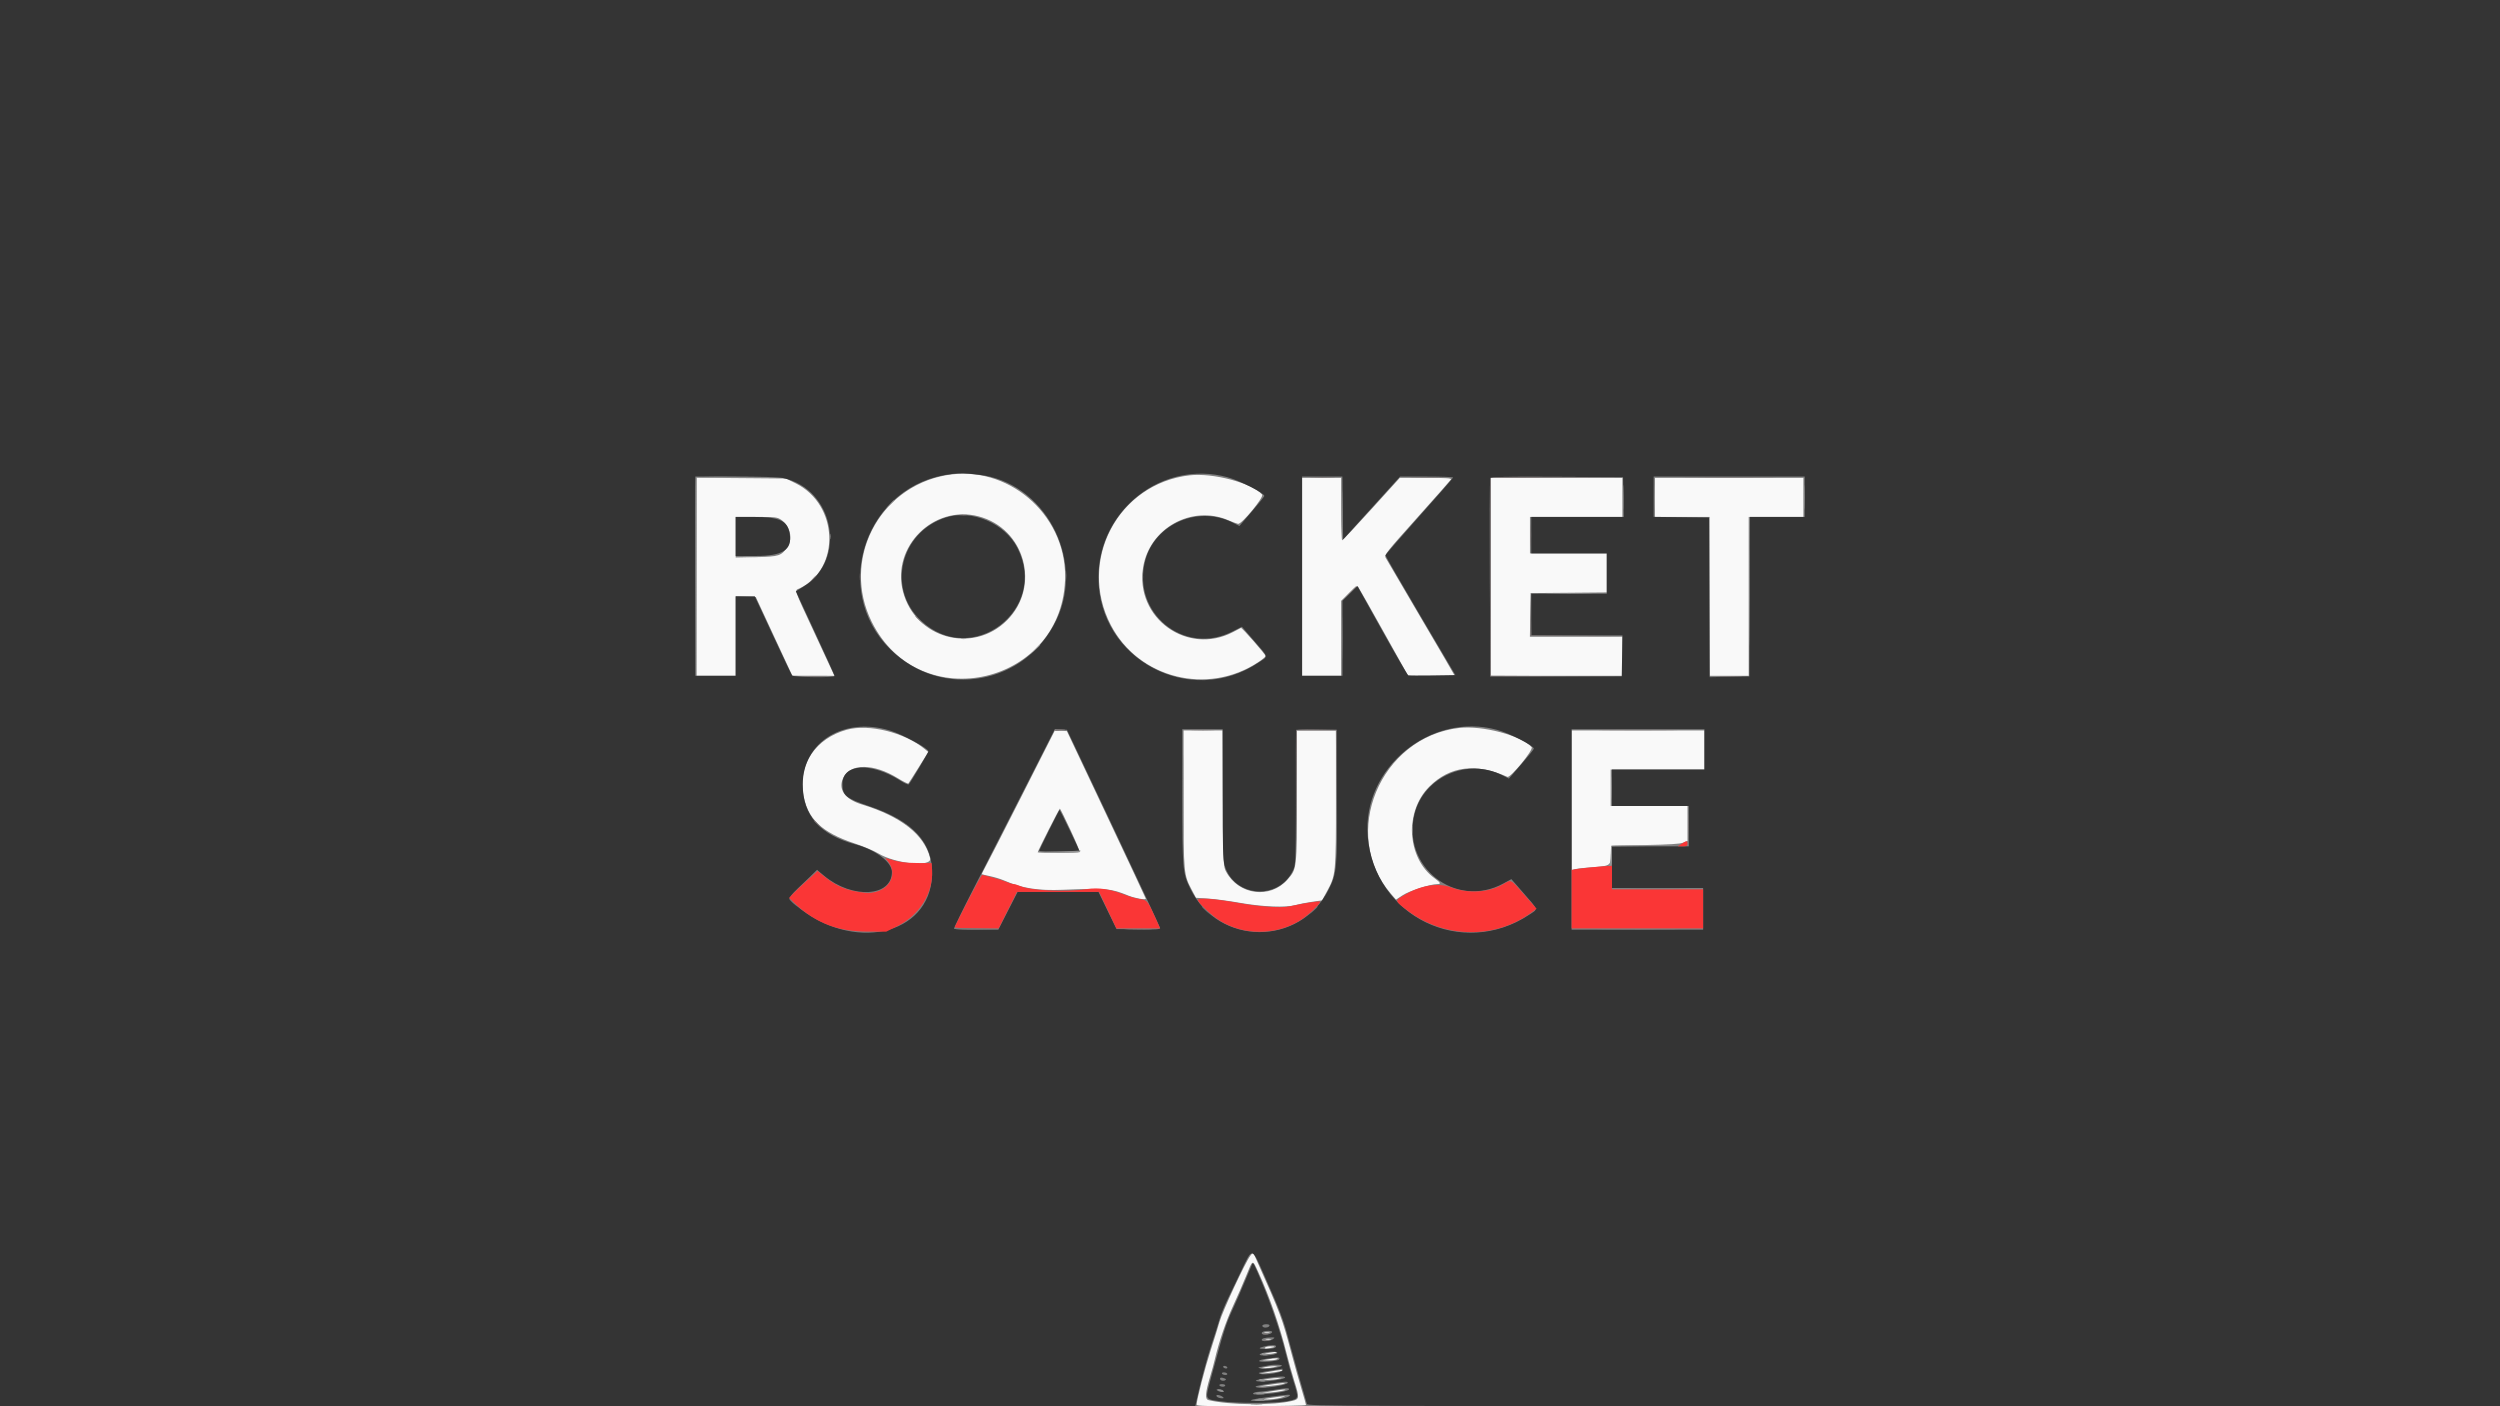 <svg id="svg" version="1.1" xmlns="http://www.w3.org/2000/svg" xmlns:xlink="http://www.w3.org/1999/xlink" width="400" height="225" viewBox="0, 0, 400,225"><rect x="0" y="0" width="400" height="225" fill="#808080" stroke="none"/><g id="svgg"><path id="path0" d="M151.354 76.042 C 140.526 77.996,134.611 89.661,139.470 99.479 C 147.148 114.994,170.417 109.467,170.417 92.128 C 170.417 82.127,161.117 74.280,151.354 76.042 M190.350 76.055 C 178.881 77.374,172.385 89.696,177.727 100.000 C 182.158 108.548,193.220 111.328,201.345 105.934 C 201.980 105.513,202.500 105.079,202.500 104.970 C 202.500 104.718,198.707 100.390,198.553 100.466 C 198.489 100.498,197.922 100.795,197.292 101.126 C 190.010 104.959,181.570 98.884,182.897 90.765 C 183.918 84.514,190.655 80.761,196.458 83.209 C 197.203 83.524,197.938 83.797,198.091 83.817 C 198.687 83.896,202.284 79.516,201.940 79.129 C 200.290 77.275,194.074 75.627,190.350 76.055 M111.458 92.281 L 111.458 108.125 114.583 108.125 L 117.708 108.125 117.708 101.762 L 117.708 95.399 119.317 95.460 L 120.925 95.521 123.848 101.816 L 126.771 108.110 130.136 108.118 L 133.502 108.125 130.397 101.436 C 126.845 93.784,127.098 94.546,127.969 94.123 C 134.557 90.918,134.162 80.721,127.319 77.337 L 125.752 76.563 118.605 76.500 L 111.458 76.438 111.458 92.281 M208.333 92.292 L 208.333 108.125 211.458 108.125 L 214.583 108.125 214.583 102.129 L 214.583 96.133 215.846 94.889 C 216.956 93.796,217.138 93.687,217.356 93.986 C 217.493 94.174,219.337 97.431,221.454 101.226 L 225.304 108.125 229.006 108.125 C 231.042 108.125,232.708 108.087,232.708 108.040 C 232.708 107.992,230.286 103.844,227.324 98.821 C 224.363 93.797,221.829 89.478,221.693 89.221 C 221.464 88.788,221.820 88.339,226.722 82.867 C 229.623 79.629,232.069 76.862,232.157 76.719 C 232.282 76.514,231.428 76.458,228.142 76.458 L 223.968 76.458 219.432 81.458 C 216.937 84.208,214.826 86.458,214.740 86.458 C 214.654 86.458,214.583 84.208,214.583 81.458 L 214.583 76.458 211.458 76.458 L 208.333 76.458 208.333 92.292 M238.542 92.292 L 238.542 108.125 249.063 108.125 L 259.583 108.125 259.583 105.000 L 259.583 101.875 252.182 101.875 L 244.782 101.875 244.839 98.385 L 244.896 94.896 250.990 94.841 L 257.083 94.785 257.083 91.664 L 257.083 88.542 250.938 88.542 L 244.792 88.542 244.792 85.625 L 244.792 82.708 252.188 82.708 L 259.583 82.708 259.583 79.583 L 259.583 76.458 249.063 76.458 L 238.542 76.458 238.542 92.292 M264.792 79.583 L 264.792 82.708 269.167 82.708 L 273.542 82.708 273.542 95.417 L 273.542 108.125 276.667 108.125 L 279.792 108.125 279.792 95.417 L 279.792 82.708 284.167 82.708 L 288.542 82.708 288.542 79.583 L 288.542 76.458 276.667 76.458 L 264.792 76.458 264.792 79.583 M156.555 82.611 C 163.999 84.550,166.546 93.825,161.123 99.248 C 155.661 104.710,146.434 102.160,144.477 94.647 C 142.610 87.479,149.372 80.740,156.555 82.611 M125.000 83.177 C 126.428 84.152,126.892 86.177,125.990 87.502 C 124.999 88.957,124.701 89.055,121.027 89.133 L 117.708 89.203 117.708 85.956 L 117.708 82.708 121.011 82.708 C 124.093 82.708,124.359 82.740,125.000 83.177 M233.475 116.472 C 220.798 117.929,214.362 133.479,222.511 142.963 L 223.356 143.947 224.439 143.232 C 225.475 142.546,228.850 141.460,229.948 141.459 C 230.615 141.458,230.515 141.235,229.523 140.516 C 225.101 137.304,224.679 129.861,228.692 125.862 C 231.998 122.568,236.133 122.049,241.176 124.296 C 241.668 124.516,245.415 119.939,245.065 119.546 C 243.416 117.692,237.199 116.044,233.475 116.472 M135.440 116.774 C 130.557 118.146,127.763 122.210,128.487 126.885 C 129.118 130.965,131.383 133.171,136.783 134.964 C 138.165 135.422,139.852 136.136,140.533 136.549 C 143.311 138.236,149.175 138.784,148.823 137.324 C 147.921 133.575,144.196 130.636,137.920 128.720 C 135.155 127.877,134.033 126.265,134.930 124.429 C 136.066 122.104,139.800 122.140,143.644 124.512 C 144.508 125.045,145.269 125.425,145.337 125.358 C 145.404 125.290,146.149 124.127,146.992 122.774 L 148.525 120.313 147.981 119.863 C 144.743 117.186,139.003 115.773,135.440 116.774 M163.533 127.229 C 160.643 132.935,158.000 138.102,157.659 138.710 C 157.318 139.319,157.072 139.842,157.113 139.873 C 157.154 139.904,157.750 140.048,158.438 140.193 C 159.125 140.339,160.099 140.636,160.602 140.855 C 163.538 142.131,166.065 142.533,170.098 142.366 C 177.005 142.080,177.736 142.145,180.532 143.293 C 181.578 143.722,183.342 144.032,183.323 143.782 C 183.317 143.707,180.475 137.646,177.007 130.313 L 170.701 116.979 169.744 116.916 L 168.787 116.854 163.533 127.229 M189.375 127.769 C 189.375 139.777,189.389 139.930,190.683 142.377 L 191.354 143.646 193.333 143.775 C 194.422 143.847,196.712 144.154,198.422 144.459 C 201.975 145.093,205.785 145.241,207.292 144.805 C 207.807 144.656,208.973 144.427,209.881 144.296 L 211.533 144.059 212.313 142.619 C 213.735 139.991,213.750 139.840,213.750 127.718 L 213.750 116.875 210.625 116.875 L 207.500 116.875 207.500 127.359 C 207.500 139.154,207.517 139.004,205.982 140.748 C 203.233 143.870,198.205 143.219,196.180 139.479 C 195.736 138.659,195.728 138.471,195.670 127.760 L 195.611 116.875 192.493 116.875 L 189.375 116.875 189.375 127.769 M251.458 128.045 L 251.458 139.215 251.927 139.080 C 252.185 139.005,253.005 138.899,253.750 138.844 C 257.810 138.546,257.670 138.619,257.750 136.765 L 257.813 135.313 263.229 135.208 C 267.091 135.134,268.840 135.024,269.323 134.823 L 270.000 134.543 270.000 131.750 L 270.000 128.958 263.854 128.958 L 257.708 128.958 257.708 126.042 L 257.708 123.125 265.208 123.125 L 272.708 123.125 272.708 120.000 L 272.708 116.875 262.083 116.875 L 251.458 116.875 251.458 128.045 M171.278 132.806 C 172.153 134.688,172.817 136.280,172.754 136.343 C 172.612 136.486,166.042 136.498,166.042 136.356 C 166.042 136.148,169.477 129.375,169.580 129.379 C 169.639 129.382,170.403 130.924,171.278 132.806 M200.066 200.900 C 199.271 201.911,195.562 209.873,195.099 211.563 C 194.910 212.250,194.288 214.259,193.715 216.027 C 192.796 218.862,191.468 224.002,191.461 224.748 C 191.459 224.963,193.188 225.011,200.208 224.989 C 205.021 224.973,208.958 224.888,208.958 224.798 C 208.958 224.709,208.637 223.570,208.243 222.266 C 207.850 220.962,207.141 218.443,206.667 216.667 C 205.080 210.714,204.978 210.441,200.990 201.483 L 200.491 200.361 200.066 200.900 M201.353 203.594 C 203.136 207.493,204.749 212.129,205.849 216.517 C 206.200 217.917,206.762 219.931,207.098 220.992 C 207.938 223.647,207.920 223.856,206.823 224.131 C 203.761 224.898,196.738 224.840,193.362 224.021 C 192.765 223.876,192.835 222.861,193.625 220.240 C 193.890 219.363,194.225 218.130,194.371 217.500 C 194.998 214.784,196.159 211.380,197.283 208.958 C 197.948 207.526,198.897 205.346,199.392 204.115 C 200.470 201.432,200.376 201.457,201.353 203.594 M202.344 213.269 C 202.544 213.321,202.872 213.321,203.073 213.269 C 203.273 213.216,203.109 213.173,202.708 213.173 C 202.307 213.173,202.143 213.216,202.344 213.269 M202.552 214.310 C 202.753 214.363,203.081 214.363,203.281 214.310 C 203.482 214.258,203.318 214.215,202.917 214.215 C 202.516 214.215,202.352 214.258,202.552 214.310 M202.388 215.638 C 202.294 215.789,202.506 215.814,203.052 215.715 C 204.116 215.522,204.196 215.417,203.276 215.417 C 202.863 215.417,202.463 215.516,202.388 215.638 M203.021 216.458 L 202.188 216.608 202.917 216.622 C 203.318 216.631,203.833 216.557,204.063 216.458 C 204.553 216.247,204.199 216.247,203.021 216.458 M202.813 217.500 L 201.979 217.649 202.917 217.664 C 203.432 217.672,204.042 217.598,204.271 217.500 C 204.804 217.271,204.092 217.271,202.813 217.500 M202.396 218.750 L 201.771 218.909 202.500 218.909 C 202.901 218.909,203.510 218.837,203.854 218.750 L 204.479 218.591 203.750 218.591 C 203.349 218.591,202.740 218.663,202.396 218.750 M203.021 219.493 L 201.563 219.769 202.965 219.671 C 204.280 219.579,205.949 219.176,204.896 219.205 C 204.667 219.211,203.823 219.341,203.021 219.493 M202.917 220.625 L 201.979 220.771 202.917 220.777 C 203.432 220.781,204.135 220.712,204.479 220.625 L 205.104 220.466 204.479 220.473 C 204.135 220.476,203.432 220.545,202.917 220.625 M203.021 221.583 L 201.354 221.857 202.917 221.764 C 204.442 221.672,206.413 221.271,205.208 221.297 C 204.922 221.303,203.938 221.432,203.021 221.583 M203.333 222.621 L 201.771 222.897 203.262 222.803 C 204.611 222.718,206.455 222.294,205.313 222.332 C 205.083 222.339,204.193 222.470,203.333 222.621 M203.438 223.649 C 201.955 223.878,201.886 223.907,202.813 223.912 C 203.385 223.916,204.323 223.798,204.896 223.651 C 206.201 223.315,205.607 223.314,203.438 223.649 " stroke="none" fill="#f9f9f9" fill-rule="evenodd"></path><path id="path1" d="M0.000 112.500 L 0.000 225.000 95.621 225.000 L 191.242 225.000 191.342 224.531 C 191.953 221.654,193.082 217.407,193.831 215.167 C 194.341 213.643,194.914 211.833,195.105 211.146 C 195.296 210.458,195.903 208.958,196.453 207.813 C 197.004 206.667,197.970 204.651,198.601 203.333 C 200.431 199.508,200.244 199.465,202.353 204.212 C 204.847 209.828,205.336 211.127,206.260 214.594 C 206.905 217.017,208.096 221.215,209.107 224.635 C 209.210 224.982,213.938 225.000,304.608 225.000 L 400.000 225.000 400.000 112.500 L 400.000 0.000 200.000 0.000 L 0.000 0.000 0.000 112.500 M156.529 75.944 C 167.075 77.089,173.685 89.338,169.051 99.148 C 164.124 109.580,150.681 111.997,142.483 103.926 C 132.671 94.264,138.623 77.318,152.349 75.836 C 153.833 75.675,154.122 75.683,156.529 75.944 M196.354 76.345 C 198.357 76.886,202.292 78.885,202.292 79.361 C 202.292 79.444,201.395 80.558,200.300 81.836 L 198.308 84.161 197.253 83.626 C 191.698 80.811,184.765 83.826,183.228 89.725 C 181.052 98.082,189.442 104.943,197.112 101.079 L 198.703 100.277 200.653 102.532 C 203.037 105.290,202.960 104.938,201.407 105.984 C 190.472 113.346,175.758 105.552,175.755 92.396 C 175.752 81.554,186.023 73.551,196.354 76.345 M125.250 76.481 C 133.445 78.197,135.611 89.508,128.576 93.850 L 127.340 94.613 130.441 101.295 C 132.146 104.970,133.542 108.057,133.542 108.155 C 133.542 108.456,126.958 108.376,126.730 108.073 C 126.622 107.930,125.236 105.023,123.650 101.615 L 120.767 95.417 119.238 95.417 L 117.708 95.417 117.708 101.771 L 117.708 108.125 114.479 108.125 L 111.250 108.125 111.250 92.188 L 111.250 76.250 117.698 76.250 C 121.619 76.250,124.579 76.341,125.250 76.481 M214.840 81.283 L 214.896 86.317 219.454 81.283 L 224.011 76.250 228.256 76.250 C 230.590 76.250,232.499 76.320,232.497 76.406 C 232.496 76.492,230.061 79.281,227.086 82.604 C 224.111 85.927,221.677 88.740,221.676 88.854 C 221.676 88.969,224.193 93.328,227.270 98.542 L 232.865 108.021 229.200 108.078 C 227.184 108.109,225.436 108.097,225.315 108.051 C 225.194 108.004,223.316 104.773,221.141 100.871 L 217.188 93.776 215.990 94.954 L 214.792 96.133 214.792 102.129 L 214.792 108.125 211.563 108.125 L 208.333 108.125 208.333 92.188 L 208.333 76.250 211.559 76.250 L 214.784 76.250 214.840 81.283 M259.745 79.531 L 259.803 82.708 252.401 82.708 L 245.000 82.708 245.000 85.625 L 245.000 88.542 251.042 88.542 L 257.083 88.542 257.083 91.771 L 257.083 95.000 251.042 95.000 L 245.000 95.000 245.000 98.333 L 245.000 101.667 252.297 101.667 L 259.594 101.667 259.537 104.948 L 259.479 108.229 248.958 108.229 L 238.438 108.229 238.384 92.500 C 238.354 83.849,238.375 76.653,238.430 76.509 C 238.509 76.301,240.757 76.258,249.109 76.300 L 259.688 76.354 259.745 79.531 M288.750 79.479 L 288.750 82.708 284.377 82.708 L 280.003 82.708 279.950 95.469 L 279.896 108.229 276.720 108.287 L 273.545 108.344 273.491 95.578 L 273.438 82.813 269.010 82.756 L 264.583 82.700 264.583 79.475 L 264.583 76.250 276.667 76.250 L 288.750 76.250 288.750 79.479 M151.354 82.793 C 144.042 85.115,141.860 94.165,147.370 99.320 C 155.479 106.905,167.818 97.586,162.793 87.670 C 160.795 83.728,155.508 81.473,151.354 82.793 M117.708 85.833 L 117.708 88.958 120.889 88.958 C 125.262 88.958,126.785 87.968,126.352 85.406 C 125.996 83.294,124.745 82.711,120.573 82.709 L 117.708 82.708 117.708 85.833 M142.397 116.890 C 144.464 117.527,148.542 119.743,148.542 120.229 C 148.542 120.404,145.737 125.106,145.405 125.489 C 145.320 125.586,144.729 125.331,144.091 124.923 C 139.379 121.909,134.792 122.166,134.792 125.443 C 134.792 127.280,135.337 127.730,139.096 129.000 C 146.159 131.385,149.356 134.923,149.130 140.102 C 148.708 149.753,136.364 152.434,127.333 144.837 C 125.958 143.681,125.914 143.809,128.550 141.298 L 130.747 139.205 131.874 140.141 C 136.375 143.879,142.708 143.509,142.708 139.508 C 142.708 137.946,140.081 135.962,136.875 135.103 C 131.172 133.574,128.438 130.467,128.438 125.516 C 128.438 118.715,135.054 114.626,142.397 116.890 M239.479 116.761 C 241.526 117.315,245.417 119.304,245.417 119.796 C 245.417 119.889,244.518 121.002,243.420 122.269 L 241.423 124.573 240.373 124.041 C 234.823 121.228,227.889 124.246,226.353 130.142 C 224.143 138.627,232.879 145.530,240.546 141.356 L 241.822 140.662 243.828 142.972 C 246.191 145.693,246.116 145.397,244.688 146.344 C 233.936 153.482,219.893 146.658,218.833 133.781 C 217.939 122.912,228.878 113.894,239.479 116.761 M178.158 132.500 C 182.252 141.151,185.607 148.349,185.613 148.495 C 185.622 148.702,184.858 148.748,182.135 148.703 L 178.646 148.646 177.203 145.677 L 175.760 142.708 169.286 142.712 L 162.813 142.715 161.269 145.733 L 159.725 148.750 156.229 148.750 C 154.306 148.750,152.696 148.680,152.650 148.594 C 152.604 148.508,154.009 145.625,155.771 142.188 C 157.533 138.750,161.183 131.597,163.881 126.291 L 168.786 116.645 169.750 116.708 L 170.715 116.771 178.158 132.500 M195.625 127.046 C 195.625 135.645,195.678 137.604,195.936 138.472 C 197.452 143.577,204.528 144.118,206.857 139.307 C 207.309 138.374,207.316 138.219,207.356 127.566 L 207.396 116.771 210.625 116.771 L 213.854 116.771 213.911 127.188 C 213.975 138.846,213.900 139.718,212.610 142.280 C 207.976 151.482,194.938 151.398,190.422 142.136 C 189.223 139.676,189.174 139.097,189.170 127.344 L 189.167 116.667 192.396 116.667 L 195.625 116.667 195.625 127.046 M272.708 119.896 L 272.708 123.125 265.313 123.125 L 257.917 123.125 257.917 126.042 L 257.917 128.958 264.063 128.958 L 270.208 128.958 270.208 132.188 L 270.208 135.417 264.063 135.417 L 257.917 135.417 257.917 138.750 L 257.917 142.083 265.208 142.083 L 272.500 142.083 272.500 145.417 L 272.500 148.750 261.979 148.750 L 251.458 148.750 251.458 132.708 L 251.458 116.667 262.083 116.667 L 272.708 116.667 272.708 119.896 M167.861 132.814 C 166.975 134.591,166.250 136.091,166.250 136.148 C 166.250 136.204,167.703 136.250,169.479 136.250 C 171.255 136.250,172.708 136.212,172.708 136.165 C 172.708 136.018,169.612 129.583,169.541 129.583 C 169.503 129.583,168.748 131.037,167.861 132.814 M200.348 202.240 C 200.297 202.326,199.819 203.463,199.287 204.768 C 198.754 206.073,197.807 208.244,197.183 209.592 C 196.123 211.884,195.771 213.000,193.742 220.521 C 192.798 224.019,192.732 223.849,195.156 224.192 C 197.871 224.576,204.442 224.544,206.250 224.138 C 207.848 223.779,207.841 223.819,206.873 220.729 C 206.550 219.698,206.035 217.823,205.727 216.563 C 204.923 213.268,203.346 208.585,201.867 205.101 C 200.578 202.066,200.518 201.954,200.348 202.240 M203.125 212.061 C 203.125 212.324,202.559 212.509,202.189 212.367 C 202.017 212.302,201.929 212.164,201.993 212.062 C 202.143 211.819,203.125 211.818,203.125 212.061 M203.542 213.103 C 203.542 213.343,203.017 213.542,202.379 213.542 C 201.848 213.542,201.693 213.233,202.135 213.055 C 202.582 212.875,203.542 212.907,203.542 213.103 M203.658 214.277 C 203.214 214.613,201.875 214.698,201.875 214.390 C 201.875 214.151,202.380 214.012,203.333 213.989 C 204.018 213.973,204.038 213.990,203.658 214.277 M204.167 215.394 C 204.167 215.687,203.596 215.833,202.448 215.833 C 201.296 215.833,201.251 215.670,202.333 215.414 C 203.302 215.184,204.167 215.175,204.167 215.394 M204.375 216.432 C 204.375 216.661,203.336 216.875,202.224 216.875 C 201.705 216.875,201.452 216.801,201.573 216.684 C 201.950 216.321,204.375 216.103,204.375 216.432 M204.634 217.533 C 204.340 217.826,201.458 218.027,201.458 217.754 C 201.458 217.631,201.997 217.471,202.656 217.398 C 203.315 217.325,203.995 217.241,204.167 217.211 C 204.612 217.133,204.862 217.305,204.634 217.533 M205.087 218.538 C 204.793 218.832,202.310 219.137,201.678 218.957 C 201.185 218.817,201.208 218.795,201.979 218.660 C 202.438 218.580,202.953 218.484,203.125 218.448 C 203.913 218.281,205.281 218.344,205.087 218.538 M196.354 218.750 C 196.425 218.865,196.342 218.958,196.170 218.958 C 195.999 218.958,195.800 218.865,195.729 218.750 C 195.658 218.635,195.741 218.542,195.913 218.542 C 196.085 218.542,196.283 218.635,196.354 218.750 M205.208 219.246 C 205.208 219.613,202.319 220.074,201.625 219.817 C 201.144 219.639,201.186 219.628,204.583 219.097 C 204.870 219.052,205.128 219.002,205.156 218.987 C 205.185 218.971,205.208 219.088,205.208 219.246 M196.354 219.792 C 196.425 219.906,196.295 220.000,196.066 220.000 C 195.837 220.000,195.592 219.906,195.521 219.792 C 195.450 219.677,195.580 219.583,195.809 219.583 C 196.038 219.583,196.283 219.677,196.354 219.792 M205.625 220.395 C 205.625 220.640,203.293 221.042,201.875 221.042 C 200.354 221.042,200.737 220.778,202.670 220.495 C 204.737 220.193,205.625 220.163,205.625 220.395 M195.938 220.550 C 196.197 220.649,196.219 220.724,196.026 220.843 C 195.726 221.028,195.208 220.876,195.208 220.603 C 195.208 220.383,195.457 220.365,195.938 220.550 M206.042 221.225 C 206.042 221.651,201.890 222.257,201.014 221.959 C 200.642 221.833,201.083 221.706,202.813 221.442 C 205.593 221.019,206.042 220.988,206.042 221.225 M196.042 221.667 C 196.042 221.781,195.860 221.875,195.637 221.875 C 195.415 221.875,195.175 221.781,195.104 221.667 C 195.031 221.549,195.206 221.458,195.509 221.458 C 195.802 221.458,196.042 221.552,196.042 221.667 M206.250 222.274 C 206.250 222.558,204.314 222.940,202.208 223.071 C 200.842 223.156,200.393 223.123,200.502 222.947 C 200.583 222.816,200.949 222.702,201.314 222.695 C 201.680 222.687,202.729 222.560,203.646 222.411 C 205.787 222.064,206.250 222.040,206.250 222.274 M195.729 222.500 C 195.894 222.766,195.203 222.766,194.792 222.500 C 194.547 222.342,194.601 222.297,195.040 222.295 C 195.348 222.293,195.658 222.385,195.729 222.500 M195.729 223.581 C 195.864 223.711,195.723 223.758,195.329 223.714 C 194.994 223.676,194.678 223.519,194.627 223.364 C 194.524 223.050,195.347 223.212,195.729 223.581 M206.303 223.364 C 205.939 223.728,203.427 224.150,201.580 224.159 C 199.286 224.170,199.740 223.949,202.865 223.536 C 206.340 223.076,206.603 223.063,206.303 223.364 " stroke="none" fill="#343434" fill-rule="evenodd"></path><path id="path2" d="M269.063 135.000 L 268.438 135.414 269.219 135.415 C 269.862 135.416,270.000 135.343,270.000 135.000 C 270.000 134.480,269.848 134.480,269.063 135.000 M141.919 137.636 C 144.082 140.062,141.875 143.216,138.284 142.831 C 135.611 142.544,133.876 141.848,131.975 140.301 L 130.810 139.352 129.207 140.803 C 128.326 141.601,127.296 142.575,126.920 142.967 L 126.236 143.680 127.233 144.609 C 130.558 147.710,134.081 149.057,138.870 149.060 L 141.802 149.063 143.588 148.178 C 147.127 146.424,149.357 142.815,149.132 139.206 L 149.063 138.099 146.789 138.084 C 144.751 138.071,143.765 137.928,142.083 137.400 C 141.582 137.242,141.576 137.251,141.919 137.636 M254.583 138.773 C 253.609 138.870,252.508 139.002,252.135 139.067 L 251.458 139.186 251.458 143.864 L 251.458 148.542 261.979 148.542 L 272.500 148.542 272.500 145.417 L 272.500 142.292 265.208 142.292 L 257.917 142.292 257.917 140.417 L 257.917 138.542 257.135 138.569 C 256.706 138.585,255.557 138.676,254.583 138.773 M154.896 144.067 C 153.750 146.300,152.781 148.220,152.743 148.334 C 152.699 148.467,153.958 148.542,156.231 148.542 L 159.789 148.542 161.250 145.625 L 162.711 142.708 169.286 142.708 L 175.862 142.708 177.239 145.625 L 178.616 148.542 182.118 148.542 L 185.620 148.542 185.131 147.448 C 183.634 144.103,183.569 144.016,182.459 143.868 C 181.900 143.794,180.744 143.465,179.891 143.136 C 177.540 142.231,175.790 141.977,173.870 142.263 C 170.478 142.767,164.813 142.500,163.198 141.759 C 162.837 141.594,162.382 141.458,162.188 141.458 C 161.993 141.458,161.538 141.322,161.177 141.154 C 160.562 140.869,157.491 139.995,157.139 140.004 C 157.051 140.007,156.042 141.835,154.896 144.067 M240.521 141.466 C 238.213 142.819,234.932 143.020,232.164 141.978 C 230.057 141.185,227.286 141.652,224.595 143.256 C 223.112 144.139,223.105 144.115,225.311 145.773 C 231.148 150.161,239.171 150.275,244.959 146.052 L 245.855 145.398 243.902 143.180 C 241.611 140.579,241.838 140.694,240.521 141.466 M191.667 143.986 C 191.667 144.450,193.926 146.561,195.313 147.393 C 199.082 149.654,204.026 149.647,207.847 147.374 C 209.178 146.583,211.430 144.485,211.198 144.253 C 211.075 144.131,208.809 144.485,206.354 145.010 C 204.955 145.310,201.610 145.090,198.121 144.469 C 194.266 143.783,191.667 143.589,191.667 143.986 " stroke="none" fill="#fa3636" fill-rule="evenodd"></path><path id="path3" d="M209.958 76.405 C 210.909 76.444,212.409 76.444,213.291 76.405 C 214.174 76.366,213.396 76.334,211.563 76.334 C 209.729 76.335,209.007 76.366,209.958 76.405 M226.105 76.406 C 227.343 76.442,229.312 76.442,230.480 76.405 C 231.648 76.368,230.635 76.338,228.229 76.338 C 225.823 76.338,224.867 76.369,226.105 76.406 M238.429 76.510 C 238.375 76.654,238.354 83.849,238.384 92.500 L 238.438 108.229 248.906 108.232 L 259.375 108.235 248.958 108.178 L 238.542 108.121 238.542 92.292 L 238.542 76.462 249.115 76.406 L 259.688 76.350 249.108 76.300 C 240.799 76.261,238.507 76.306,238.429 76.510 M270.573 76.406 C 273.924 76.438,279.409 76.438,282.760 76.406 C 286.112 76.374,283.370 76.348,276.667 76.348 C 269.964 76.348,267.221 76.374,270.573 76.406 M153.597 82.441 C 153.913 82.489,154.382 82.488,154.638 82.438 C 154.895 82.389,154.635 82.350,154.063 82.351 C 153.490 82.353,153.280 82.393,153.597 82.441 M244.874 85.729 C 244.874 87.333,244.907 87.962,244.947 87.126 C 244.986 86.291,244.986 84.978,244.946 84.210 C 244.906 83.441,244.874 84.125,244.874 85.729 M137.557 92.292 C 137.557 92.807,137.597 93.018,137.647 92.760 C 137.697 92.503,137.697 92.081,137.647 91.823 C 137.597 91.565,137.557 91.776,137.557 92.292 M129.883 92.760 L 129.271 93.438 129.948 92.826 C 130.320 92.489,130.625 92.184,130.625 92.149 C 130.625 91.988,130.453 92.129,129.883 92.760 M215.930 94.844 L 214.896 95.938 215.990 94.904 C 216.591 94.335,217.083 93.843,217.083 93.810 C 217.083 93.654,216.890 93.827,215.930 94.844 M244.888 98.333 L 244.896 101.771 252.188 101.775 L 259.479 101.779 252.245 101.720 L 245.010 101.661 244.945 98.279 L 244.879 94.896 244.888 98.333 M146.458 98.607 C 146.458 98.643,146.763 98.947,147.135 99.284 L 147.813 99.896 147.201 99.219 C 146.630 98.588,146.458 98.446,146.458 98.607 M128.490 108.280 C 129.435 108.319,130.982 108.319,131.927 108.280 C 132.872 108.241,132.099 108.210,130.208 108.210 C 128.318 108.210,127.544 108.241,128.490 108.280 M275.052 108.280 C 275.940 108.319,277.393 108.319,278.281 108.280 C 279.169 108.241,278.443 108.209,276.667 108.209 C 274.891 108.209,274.164 108.241,275.052 108.280 M168.673 116.831 C 168.617 116.922,168.916 116.964,169.338 116.924 C 170.626 116.802,170.778 116.716,169.752 116.691 C 169.214 116.678,168.729 116.741,168.673 116.831 M190.791 116.822 C 191.742 116.861,193.242 116.860,194.124 116.821 C 195.007 116.782,194.229 116.751,192.396 116.751 C 190.563 116.751,189.840 116.783,190.791 116.822 M207.389 116.922 C 207.333 117.068,207.313 121.641,207.344 127.083 L 207.400 136.979 207.450 126.927 L 207.500 116.875 210.623 116.875 L 213.746 116.875 213.803 126.823 L 213.860 136.771 213.857 126.771 L 213.854 116.771 210.673 116.713 C 208.242 116.669,207.467 116.719,207.389 116.922 M256.719 116.823 C 259.669 116.855,264.497 116.855,267.448 116.823 C 270.398 116.790,267.984 116.763,262.083 116.763 C 256.182 116.763,253.768 116.790,256.719 116.823 M270.084 132.188 C 270.085 134.021,270.116 134.743,270.155 133.792 C 270.194 132.841,270.194 131.341,270.155 130.459 C 270.116 129.576,270.084 130.354,270.084 132.188 M130.208 131.315 C 130.208 131.351,130.513 131.656,130.885 131.992 L 131.563 132.604 130.951 131.927 C 130.380 131.296,130.208 131.154,130.208 131.315 M129.886 140.052 L 129.063 140.938 129.948 140.114 C 130.435 139.661,130.833 139.263,130.833 139.229 C 130.833 139.071,130.652 139.229,129.886 140.052 M261.510 142.239 C 263.544 142.273,266.872 142.273,268.906 142.239 C 270.940 142.205,269.276 142.177,265.208 142.177 C 261.141 142.177,259.477 142.205,261.510 142.239 M138.490 142.855 C 138.747 142.905,139.169 142.905,139.427 142.855 C 139.685 142.806,139.474 142.765,138.958 142.765 C 138.443 142.765,138.232 142.806,138.490 142.855 M126.250 143.815 C 126.250 143.851,126.555 144.156,126.927 144.492 L 127.604 145.104 126.992 144.427 C 126.422 143.796,126.250 143.654,126.250 143.815 M192.292 145.065 C 192.292 145.101,192.596 145.406,192.969 145.742 L 193.646 146.354 193.034 145.677 C 192.464 145.046,192.292 144.904,192.292 145.065 M210.091 145.677 L 209.479 146.354 210.156 145.742 C 210.529 145.406,210.833 145.101,210.833 145.065 C 210.833 144.904,210.661 145.046,210.091 145.677 M152.682 148.599 C 152.771 148.688,154.430 148.734,156.370 148.703 L 159.896 148.645 156.208 148.541 C 154.179 148.484,152.593 148.510,152.682 148.599 M180.479 148.697 C 181.487 148.735,183.081 148.735,184.021 148.696 C 184.960 148.658,184.135 148.627,182.188 148.627 C 180.240 148.627,179.471 148.659,180.479 148.697 M256.733 148.698 C 259.692 148.730,264.473 148.730,267.358 148.698 C 270.244 148.665,267.823 148.638,261.979 148.638 C 256.135 148.638,253.775 148.665,256.733 148.698 M202.135 213.477 C 202.336 213.529,202.664 213.529,202.865 213.477 C 203.065 213.425,202.901 213.382,202.500 213.382 C 202.099 213.382,201.935 213.425,202.135 213.477 M202.242 214.522 C 202.501 214.572,202.876 214.570,203.075 214.518 C 203.275 214.466,203.063 214.425,202.604 214.428 C 202.146 214.430,201.983 214.473,202.242 214.522 M201.513 222.024 C 201.830 222.072,202.299 222.071,202.555 222.022 C 202.811 221.972,202.552 221.933,201.979 221.935 C 201.406 221.936,201.197 221.977,201.513 222.024 " stroke="none" fill="#7c7474" fill-rule="evenodd"></path><path id="path4" d="M111.346 76.510 C 111.291 76.654,111.271 83.849,111.302 92.500 L 111.357 108.229 111.408 92.347 L 111.458 76.464 117.760 76.406 L 124.063 76.348 117.754 76.299 C 112.862 76.261,111.423 76.308,111.346 76.510 M214.673 81.458 C 214.673 84.266,214.703 85.414,214.739 84.010 C 214.775 82.607,214.775 80.310,214.739 78.906 C 214.703 77.503,214.673 78.651,214.673 81.458 M264.667 79.583 C 264.667 81.359,264.699 82.086,264.738 81.198 C 264.777 80.310,264.777 78.857,264.738 77.969 C 264.699 77.081,264.667 77.807,264.667 79.583 M288.626 79.583 C 288.626 81.359,288.657 82.086,288.697 81.198 C 288.736 80.310,288.736 78.857,288.697 77.969 C 288.657 77.081,288.626 77.807,288.626 79.583 M142.383 80.677 L 141.771 81.354 142.448 80.742 C 142.820 80.406,143.125 80.101,143.125 80.065 C 143.125 79.904,142.953 80.046,142.383 80.677 M132.757 85.833 C 132.757 86.234,132.800 86.398,132.852 86.198 C 132.904 85.997,132.904 85.669,132.852 85.469 C 132.800 85.268,132.757 85.432,132.757 85.833 M119.228 89.113 C 120.122 89.153,121.528 89.152,122.353 89.113 C 123.179 89.073,122.448 89.041,120.729 89.042 C 119.010 89.042,118.335 89.074,119.228 89.113 M170.485 92.188 C 170.486 92.990,170.524 93.292,170.569 92.860 C 170.614 92.428,170.613 91.771,170.567 91.402 C 170.521 91.032,170.484 91.385,170.485 92.188 M182.771 92.292 C 182.771 92.922,182.810 93.180,182.858 92.865 C 182.905 92.549,182.905 92.034,182.858 91.719 C 182.810 91.404,182.771 91.661,182.771 92.292 M247.969 94.947 C 249.659 94.982,252.424 94.982,254.115 94.947 C 255.805 94.912,254.422 94.884,251.042 94.884 C 247.661 94.884,246.279 94.912,247.969 94.947 M214.675 102.083 C 214.675 105.464,214.704 106.846,214.739 105.156 C 214.774 103.466,214.774 100.701,214.739 99.010 C 214.704 97.320,214.675 98.703,214.675 102.083 M153.802 102.227 C 154.003 102.279,154.331 102.279,154.531 102.227 C 154.732 102.175,154.568 102.132,154.167 102.132 C 153.766 102.132,153.602 102.175,153.802 102.227 M165.614 103.906 L 164.896 104.688 165.677 103.970 C 166.404 103.301,166.554 103.125,166.395 103.125 C 166.360 103.125,166.009 103.477,165.614 103.906 M137.867 116.397 C 138.126 116.447,138.501 116.445,138.700 116.393 C 138.900 116.341,138.688 116.300,138.229 116.303 C 137.771 116.305,137.608 116.348,137.867 116.397 M189.263 127.292 C 189.263 133.078,189.290 135.445,189.323 132.552 C 189.355 129.659,189.355 124.924,189.323 122.031 C 189.290 119.138,189.263 121.505,189.263 127.292 M257.791 126.042 C 257.791 127.703,257.823 128.383,257.863 127.552 C 257.903 126.721,257.903 125.362,257.863 124.531 C 257.823 123.701,257.791 124.380,257.791 126.042 M225.893 132.813 C 225.894 133.385,225.935 133.595,225.983 133.278 C 226.031 132.962,226.029 132.493,225.980 132.237 C 225.931 131.980,225.891 132.240,225.893 132.813 M257.847 135.347 C 257.771 135.424,257.708 136.119,257.708 136.892 C 257.708 137.822,257.620 138.334,257.448 138.404 C 257.292 138.466,257.334 138.515,257.552 138.525 C 257.868 138.539,257.917 138.335,257.917 136.983 L 257.917 135.424 263.281 135.364 L 268.646 135.305 263.316 135.257 C 260.385 135.230,257.924 135.271,257.847 135.347 M169.375 136.250 L 165.938 136.370 169.311 136.414 C 171.384 136.441,172.733 136.378,172.813 136.250 C 172.883 136.135,172.912 136.062,172.877 136.086 C 172.841 136.110,171.266 136.184,169.375 136.250 M201.875 216.667 C 201.875 216.781,202.133 216.868,202.448 216.860 C 202.956 216.847,202.973 216.825,202.604 216.667 C 202.035 216.422,201.875 216.422,201.875 216.667 M201.458 220.833 C 201.458 220.948,201.716 221.040,202.031 221.038 C 202.478 221.036,202.535 220.991,202.292 220.833 C 201.884 220.570,201.458 220.570,201.458 220.833 M195.000 222.500 C 195.172 222.611,195.453 222.702,195.625 222.702 C 195.903 222.702,195.903 222.680,195.625 222.500 C 195.453 222.389,195.172 222.298,195.000 222.298 C 194.722 222.298,194.722 222.320,195.000 222.500 M201.042 222.917 C 200.816 223.063,200.988 223.115,201.667 223.107 C 202.380 223.098,202.505 223.053,202.188 222.917 C 201.630 222.677,201.413 222.677,201.042 222.917 M200.938 223.958 C 200.631 224.090,200.797 224.137,201.563 224.137 C 202.328 224.137,202.494 224.090,202.188 223.958 C 201.958 223.860,201.677 223.779,201.563 223.779 C 201.448 223.779,201.167 223.860,200.938 223.958 M200.260 224.735 C 200.690 224.780,201.393 224.780,201.823 224.735 C 202.253 224.690,201.901 224.653,201.042 224.653 C 200.182 224.653,199.831 224.690,200.260 224.735 " stroke="none" fill="#949494" fill-rule="evenodd"></path><path id="path5" d="M259.667 79.583 C 259.667 81.359,259.699 82.086,259.738 81.198 C 259.777 80.310,259.777 78.857,259.738 77.969 C 259.699 77.081,259.667 77.807,259.667 79.583 M279.890 95.521 C 279.890 102.510,279.916 105.340,279.948 101.808 C 279.980 98.276,279.980 92.557,279.948 89.100 C 279.916 85.642,279.890 88.531,279.890 95.521 " stroke="none" fill="#8c8c8c" fill-rule="evenodd"></path></g></svg>